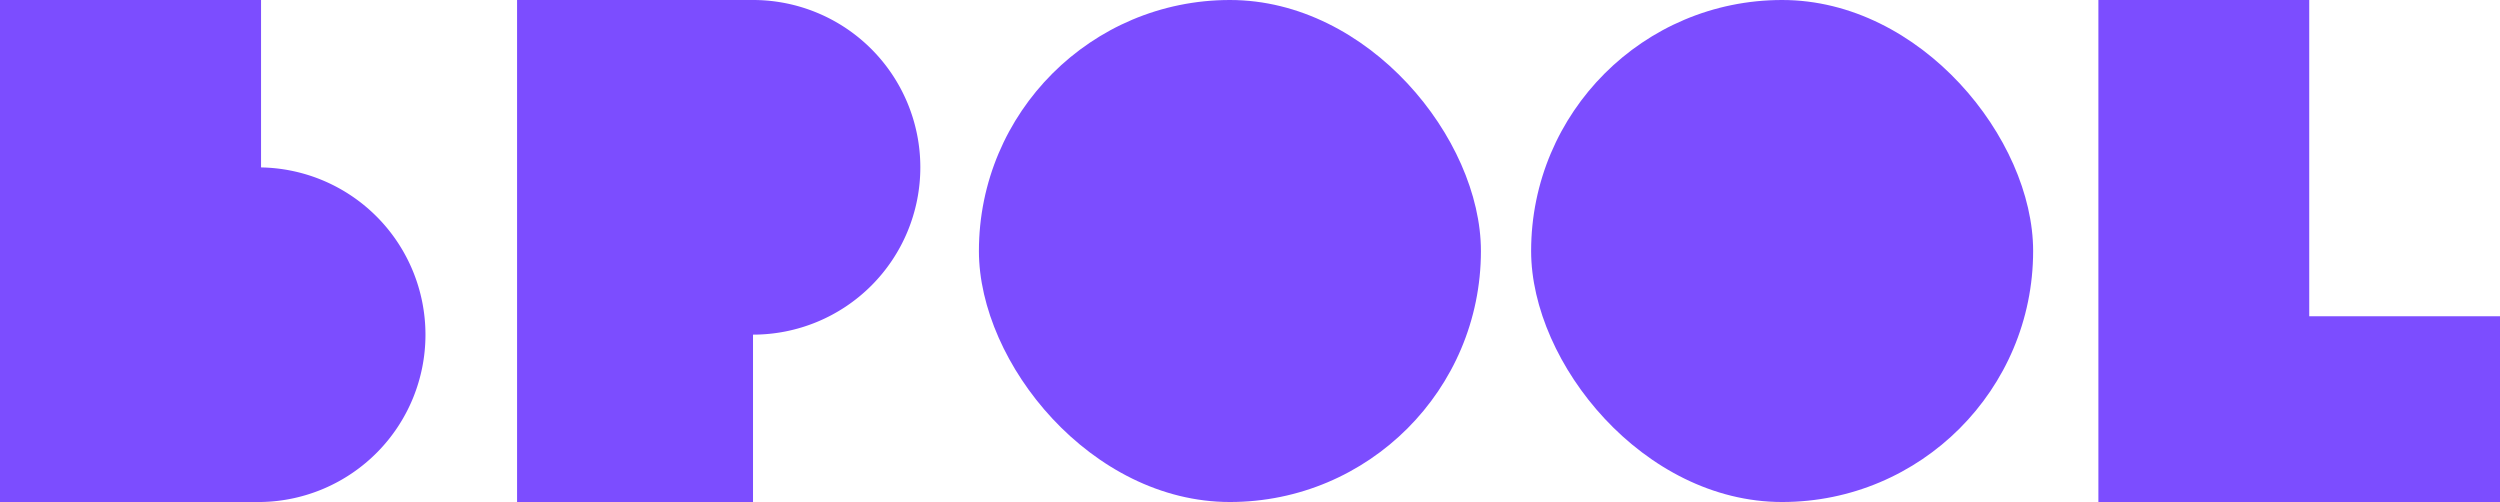 <svg xmlns="http://www.w3.org/2000/svg" viewBox="0 0 498 100"><defs><style>.cls-1{fill:#7c4dff;}</style></defs><title>logo</title><g id="Layer_2" data-name="Layer 2"><g id="Layer_1-2" data-name="Layer 1"><rect class="cls-1" x="195" width="100" height="100" rx="50" ry="50"/><rect class="cls-1" x="305" width="100" height="100" rx="50" ry="50"/><polygon class="cls-1" points="460 63 460 0 418 0 418 100 498 100 498 63 460 63"/><path class="cls-1" d="M150,0H103V100h47V66.66A33.33,33.33,0,0,0,150,0Z"/><path class="cls-1" d="M52,33.34V0H0V100H52a33.33,33.33,0,0,0,0-66.65Z"/></g></g></svg>
